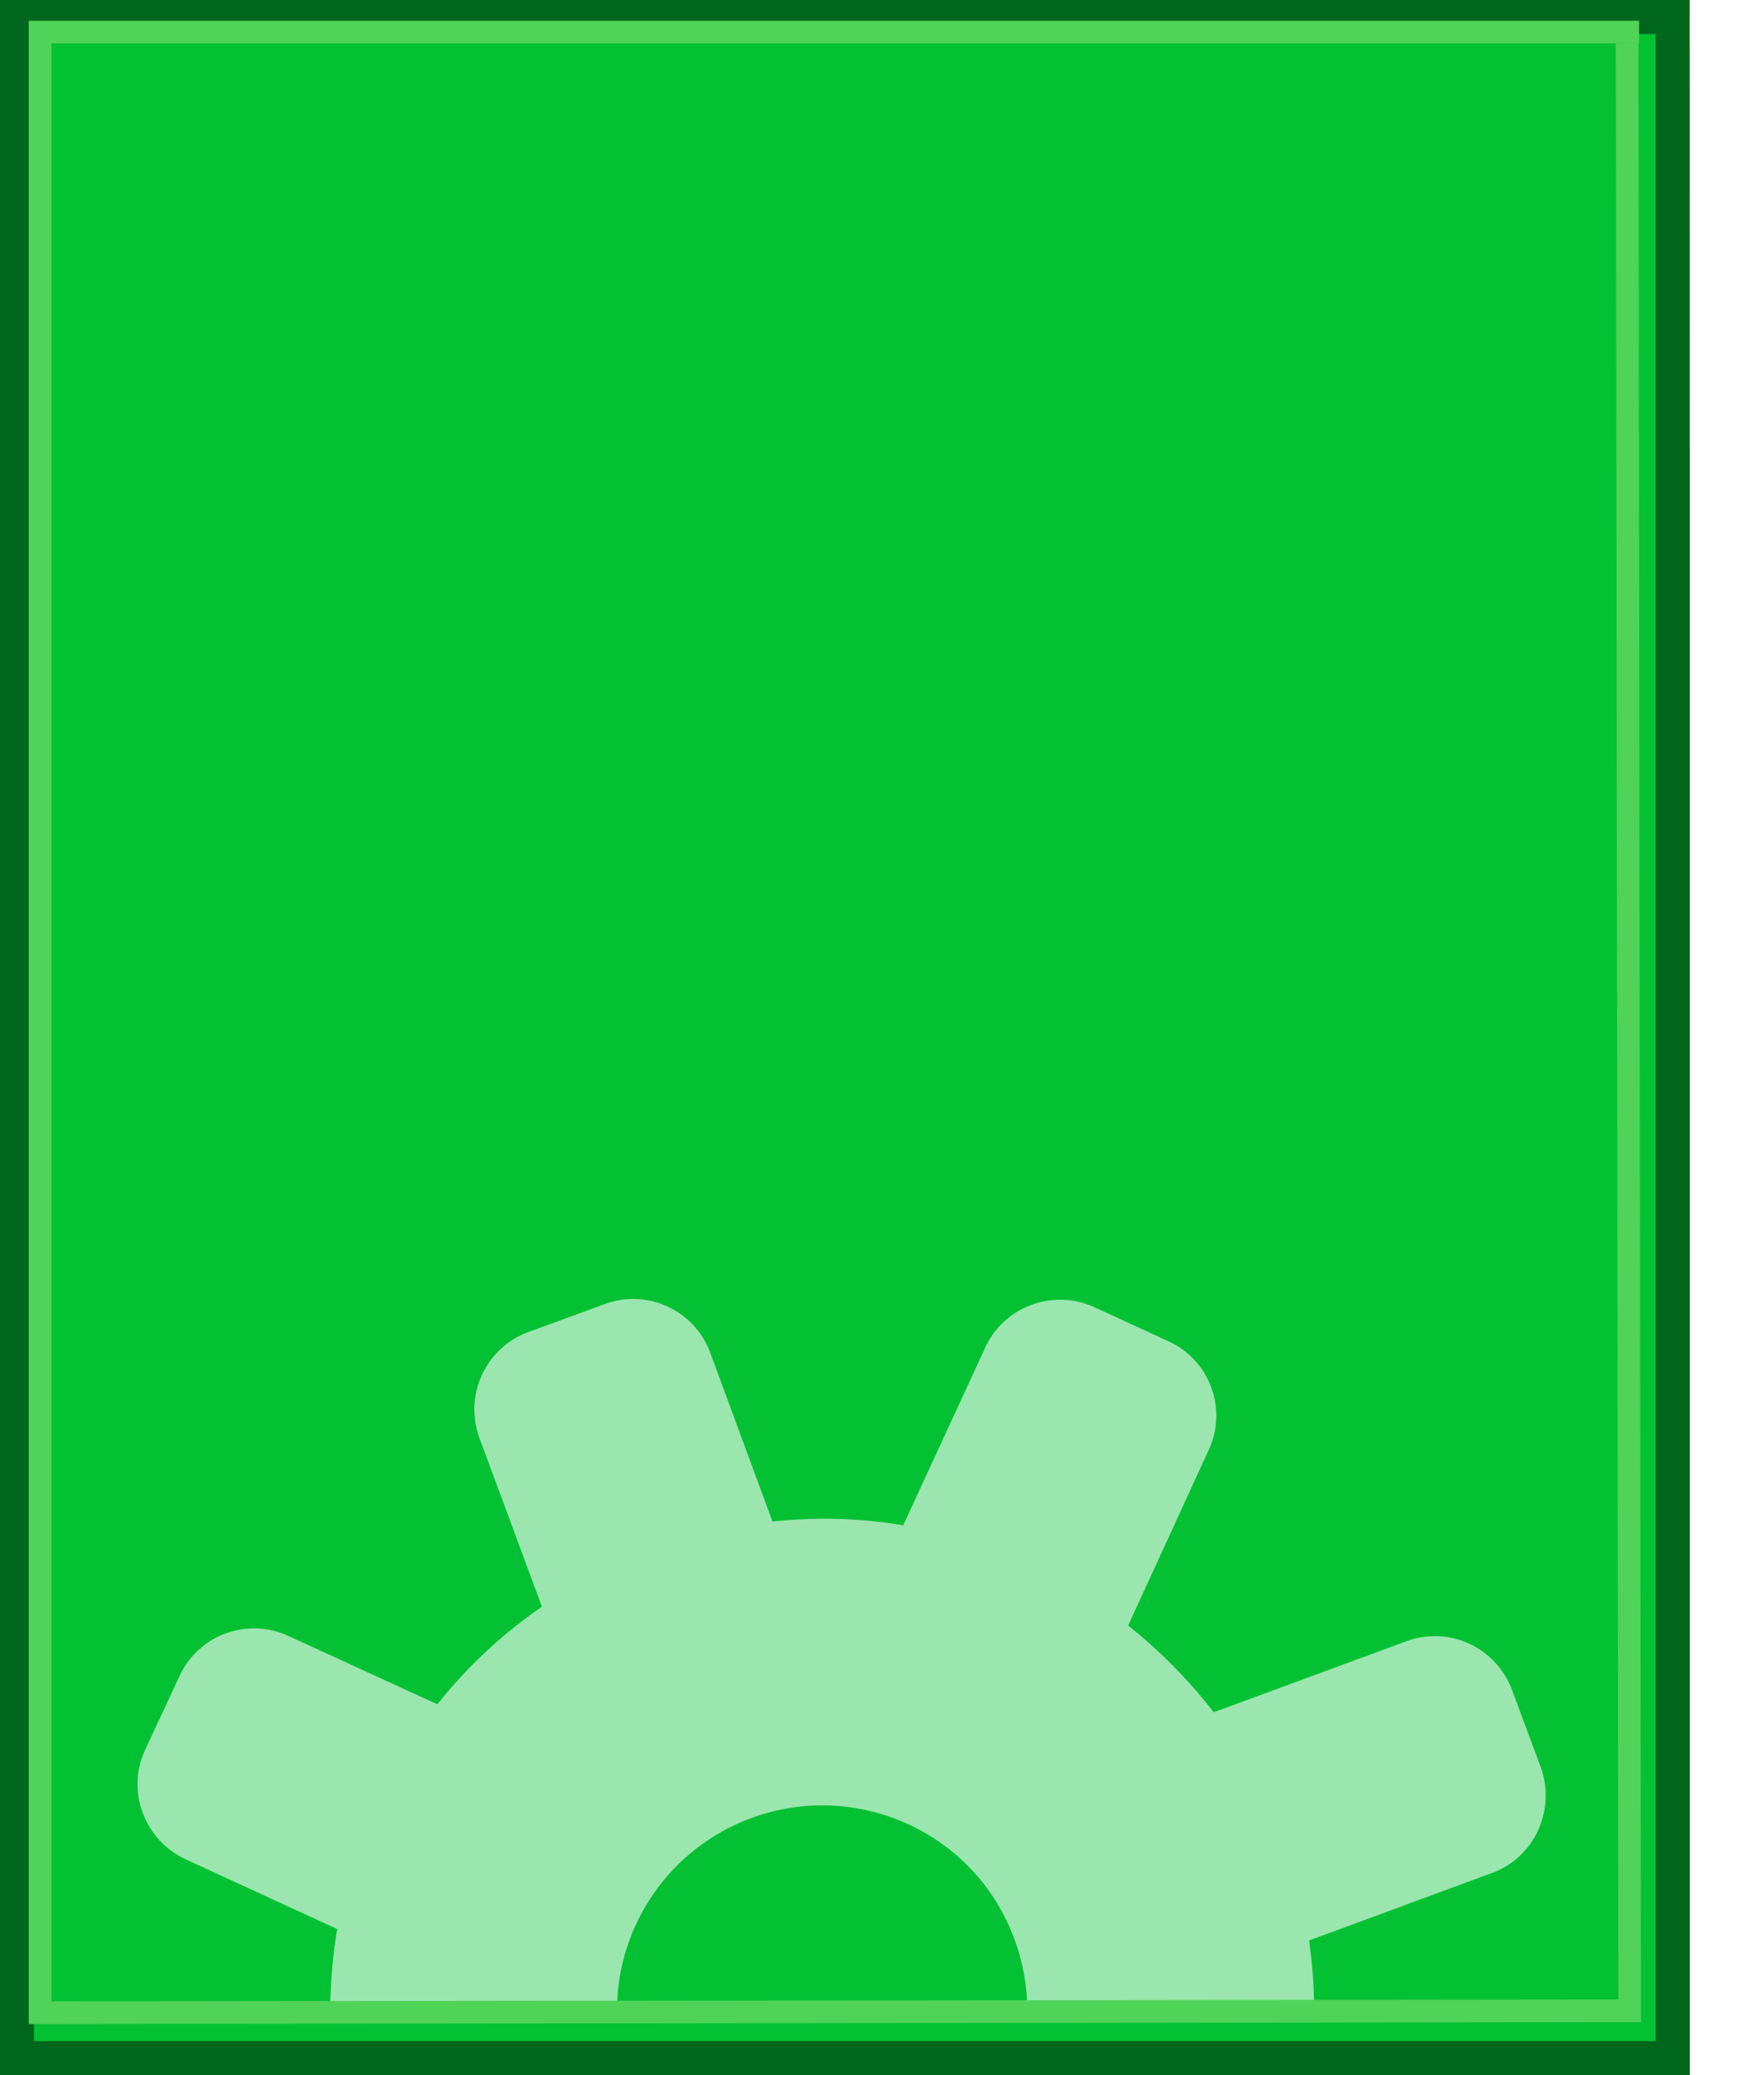 <?xml version="1.0" encoding="UTF-8" standalone="no"?>
<!DOCTYPE svg PUBLIC "-//W3C//DTD SVG 1.1//EN" "http://www.w3.org/Graphics/SVG/1.1/DTD/svg11.dtd">
<svg width="100%" height="100%" viewBox="0 0 17 20" version="1.1" xmlns="http://www.w3.org/2000/svg" xmlns:xlink="http://www.w3.org/1999/xlink" xml:space="preserve" xmlns:serif="http://www.serif.com/" style="fill-rule:evenodd;clip-rule:evenodd;stroke-linejoin:round;stroke-miterlimit:2;">
    <g id="icon-sall-content-items">
        <g>
            <g>
                <g>
                    <rect x="0.164" y="0.164" width="15.956" height="19.672" style="fill:rgb(4,193,52);"/>
                </g>
                <g>
                    <path d="M16.285,20L0,20L0,0L16.284,0L16.285,4.959L16.285,20ZM0.328,19.672L15.956,19.672L15.956,0.328L0.328,0.328L0.328,19.672Z" style="fill:rgb(1,103,28);fill-rule:nonzero;"/>
                </g>
            </g>
            <g transform="matrix(1.994,-0.21,0.21,1.994,-10.805,-3.71)">
                <g>
                    <g>
                        <g>
                            <g>
                                <path d="M11.064,10.958L10.105,11.201C10.002,11.033 9.878,10.88 9.74,10.743L10.213,9.945C10.325,9.759 10.264,9.516 10.076,9.405L9.738,9.204C9.55,9.094 9.308,9.155 9.197,9.342L8.715,10.151C8.515,10.095 8.307,10.067 8.092,10.067L7.879,9.227C7.825,9.018 7.611,8.889 7.4,8.943L7.018,9.039C6.808,9.093 6.68,9.308 6.733,9.519L6.947,10.358C6.742,10.47 6.558,10.609 6.398,10.772L5.72,10.37C5.534,10.259 5.291,10.32 5.18,10.507L4.977,10.845C4.866,11.031 4.93,11.274 5.116,11.386L5.806,11.796C5.772,11.918 5.748,12.043 5.733,12.17C5.731,12.187 10.435,12.671 10.436,12.664C10.447,12.557 10.45,12.449 10.446,12.34L11.356,12.109C11.566,12.056 11.692,11.84 11.641,11.629L11.543,11.247C11.489,11.034 11.276,10.905 11.064,10.958ZM9.065,12.52C9.062,12.554 8.341,12.444 8.197,12.429C7.677,12.374 7.111,12.308 7.104,12.314C7.15,11.92 7.434,11.578 7.841,11.474C8.368,11.341 8.904,11.657 9.038,12.184C9.067,12.297 9.075,12.41 9.065,12.52" style="fill:rgb(155,230,174);fill-rule:nonzero;"/>
                            </g>
                        </g>
                    </g>
                </g>
            </g>
            <g transform="matrix(1,0,0,1,0.004,-0.292)">
                <path d="M0.273,19.8L0.273,0.492L15.792,0.492L15.792,0.71L0.492,0.71L0.492,19.581L15.592,19.563L15.568,0.711L15.786,0.71L15.811,19.781L0.273,19.8Z" style="fill:rgb(79,211,88);fill-rule:nonzero;"/>
            </g>
        </g>
    </g>
</svg>
